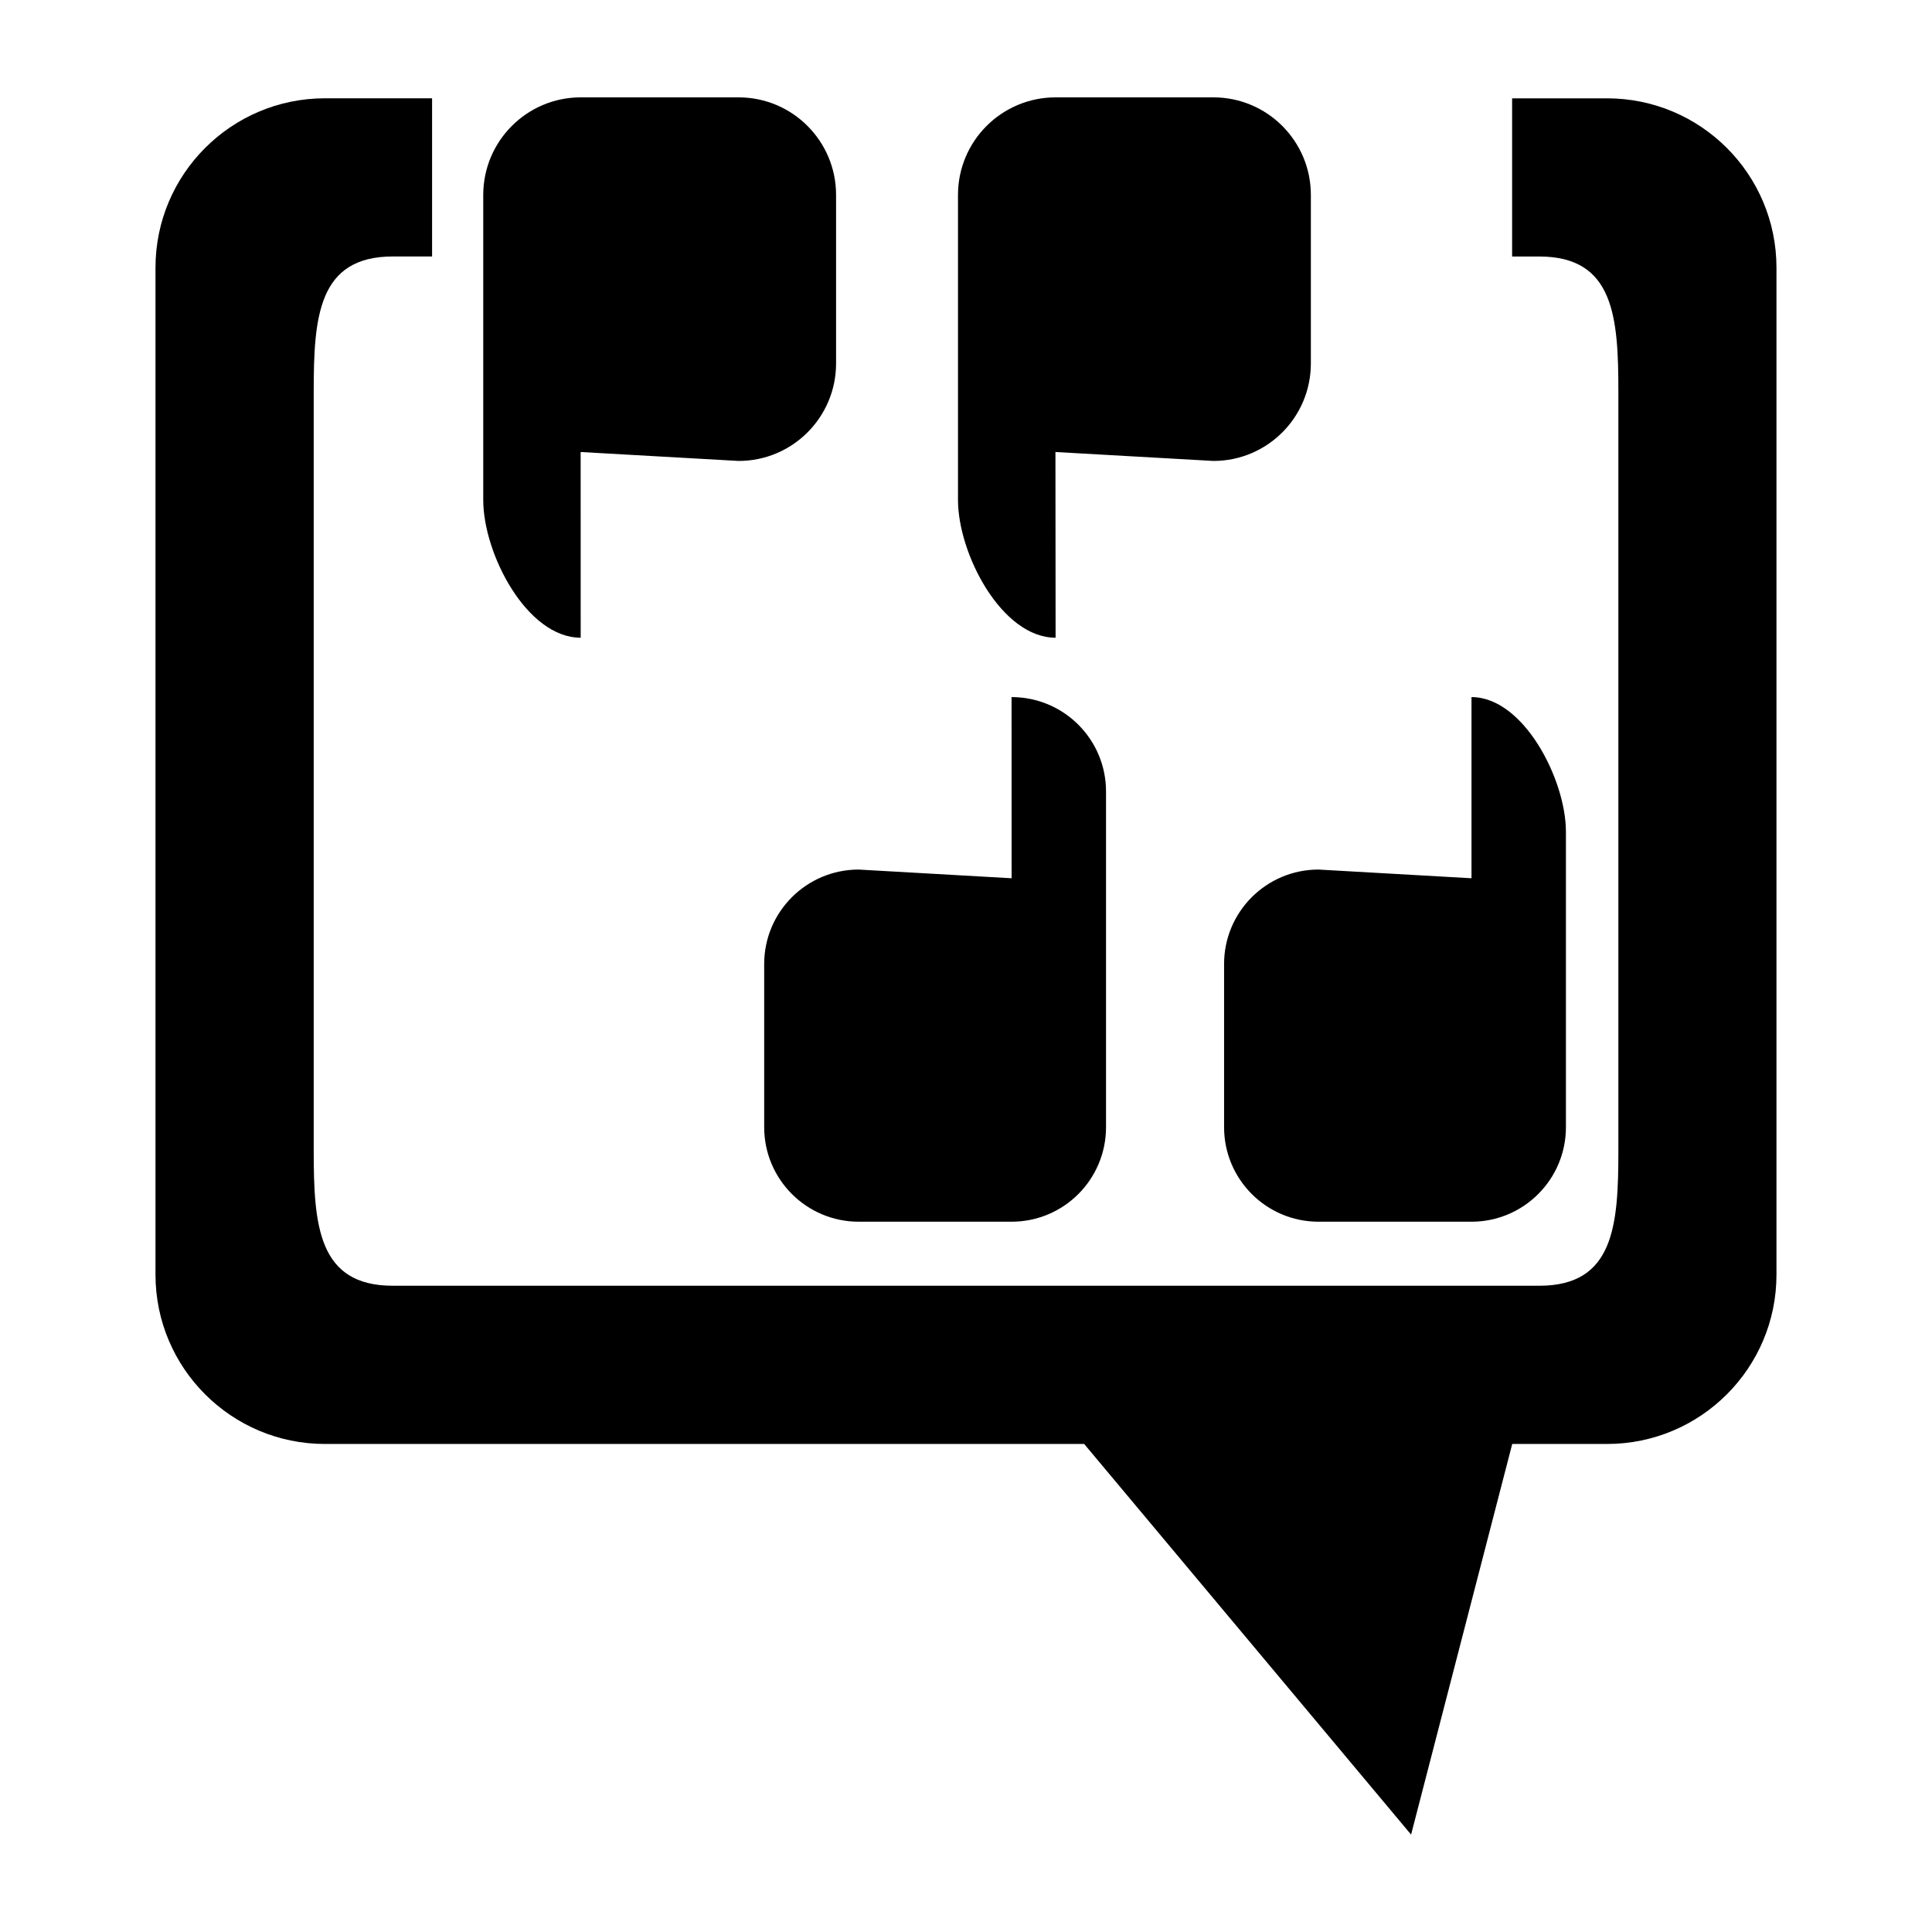 <?xml version="1.0" encoding="utf-8"?>
<!-- Generator: Adobe Illustrator 15.0.0, SVG Export Plug-In  -->
<!DOCTYPE svg PUBLIC "-//W3C//DTD SVG 1.1//EN" "http://www.w3.org/Graphics/SVG/1.1/DTD/svg11.dtd">
<svg version="1.1"
	 xmlns="http://www.w3.org/2000/svg" x="0px" y="0px" width="48px" height="48px" viewBox="-3.863 -2.419 48 48"
	 xml:space="preserve">
<defs>
</defs>
<path d="M36.063,0.024h-2.358v3.93h0.676c1.861,0,1.964,1.51,1.964,3.37v18.836c0,1.859-0.103,3.365-1.964,3.365H5.896
	c-1.86,0-1.965-1.506-1.965-3.365V7.323c0-1.86,0.104-3.37,1.965-3.37h0.976v-3.93H4.21C1.886,0.023,0,1.908,0,4.232v25.017
	c0,2.322,1.886,4.207,4.21,4.207h18.863l8.122,9.705l2.513-9.705h2.356c2.324,0,4.209-1.885,4.209-4.207V4.233
	C40.273,1.909,38.389,0.024,36.063,0.024z"/>
<path d="M16.909,6.61c0,1.339-1.084,2.423-2.422,2.423l-3.924-0.222l0.001,4.614c-1.337,0-2.421-2.084-2.421-3.423V2.424
	C8.144,1.086,9.228,0,10.564,0h3.923c1.338,0,2.422,1.086,2.422,2.424V6.61z"/>
<path d="M28.705,6.61c0,1.339-1.084,2.423-2.422,2.423l-3.924-0.222l0.004,4.614c-1.34,0-2.425-2.084-2.425-3.423V2.424
	C19.938,1.086,21.023,0,22.363,0h3.92c1.338,0,2.422,1.086,2.422,2.424V6.61z"/>
<path d="M26.549,21.531c0-1.296,1.05-2.346,2.347-2.346l3.8,0.216V14.9c1.295,0,2.346,2.05,2.346,3.346v7.34
	c0,1.295-1.051,2.348-2.346,2.348h-3.8c-1.297,0-2.347-1.053-2.347-2.348V21.531z"/>
<path d="M15.123,21.531c0-1.296,1.052-2.346,2.348-2.346l3.799,0.216L21.269,14.9c1.298,0,2.347,1.05,2.347,2.346v8.34
	c0,1.295-1.049,2.348-2.347,2.348h-3.798c-1.296,0-2.348-1.053-2.348-2.348V21.531z"/>
</svg>
